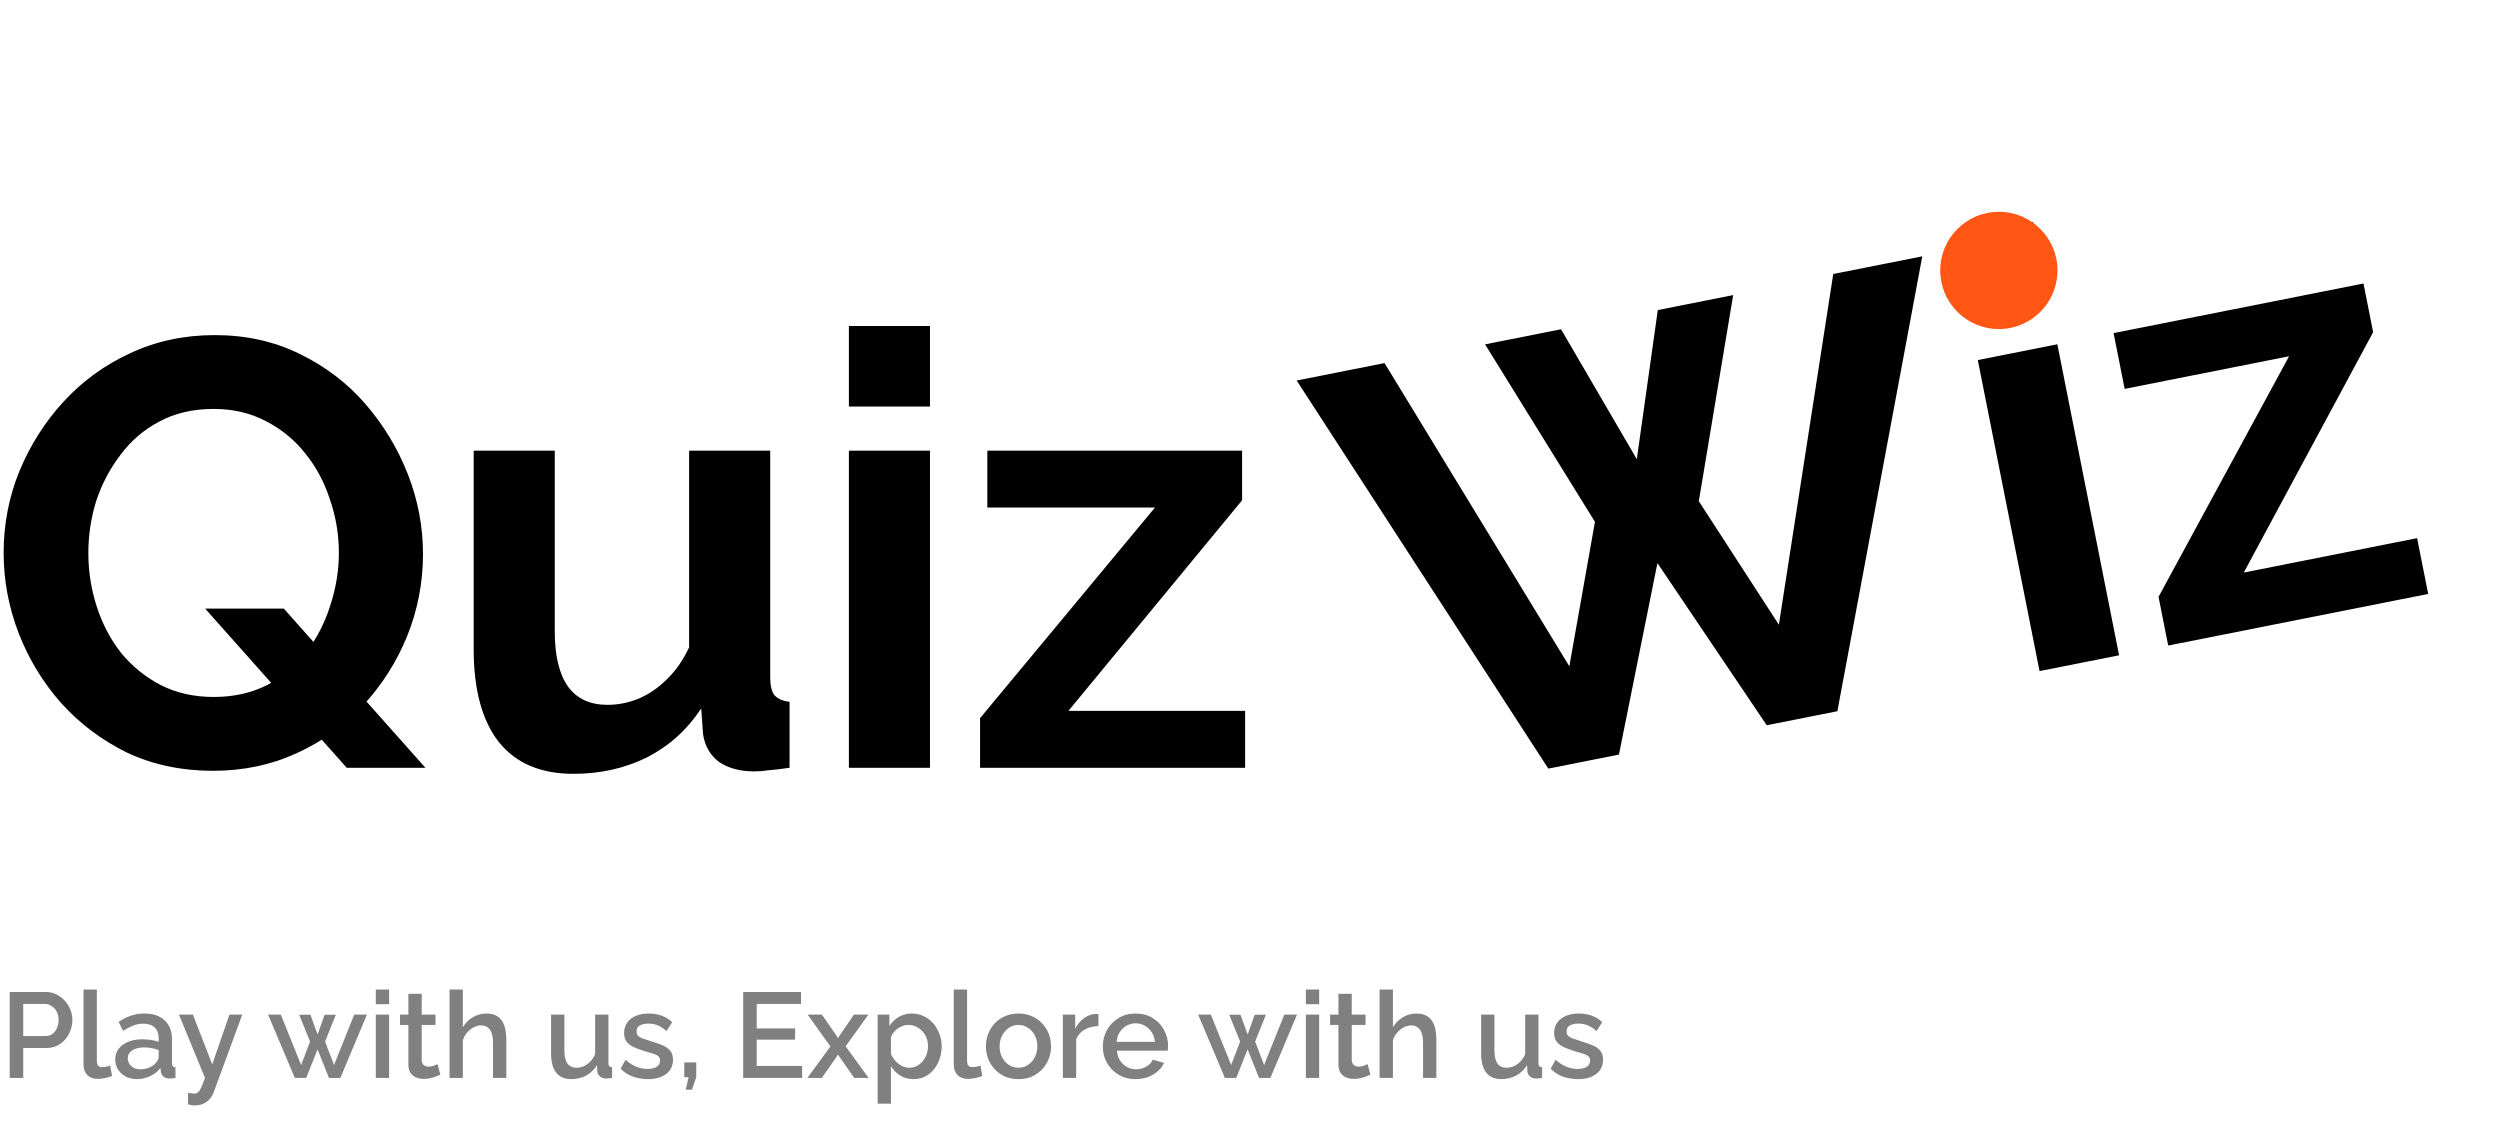 <svg width="661" height="301" viewBox="0 0 661 301" fill="none" xmlns="http://www.w3.org/2000/svg">
<path d="M56.32 203.8C48 203.8 40.427 202.2 33.6 199C26.88 195.693 21.067 191.32 16.16 185.88C11.36 180.44 7.627 174.307 4.96 167.48C2.293 160.547 0.96 153.453 0.96 146.2C0.96 138.627 2.347 131.427 5.12 124.6C8 117.667 11.893 111.533 16.8 106.2C21.813 100.76 27.68 96.493 34.4 93.4C41.227 90.2 48.693 88.6 56.8 88.6C65.013 88.6 72.48 90.253 79.2 93.56C86.027 96.867 91.84 101.293 96.64 106.84C101.44 112.387 105.173 118.573 107.84 125.4C110.507 132.227 111.84 139.267 111.84 146.52C111.84 153.987 110.453 161.187 107.68 168.12C104.907 174.947 101.013 181.08 96 186.52C91.093 191.853 85.227 196.067 78.4 199.16C71.68 202.253 64.32 203.8 56.32 203.8ZM56.48 184.28C61.813 184.28 66.56 183.213 70.72 181.08C74.88 178.84 78.347 175.907 81.12 172.28C83.893 168.547 85.973 164.44 87.36 159.96C88.853 155.373 89.6 150.787 89.6 146.2C89.6 141.293 88.8 136.547 87.2 131.96C85.707 127.373 83.52 123.32 80.64 119.8C77.867 116.28 74.4 113.453 70.24 111.32C66.187 109.187 61.6 108.12 56.48 108.12C51.04 108.12 46.24 109.24 42.08 111.48C38.027 113.613 34.613 116.547 31.84 120.28C29.067 123.907 26.933 127.96 25.44 132.44C24.053 136.92 23.36 141.507 23.36 146.2C23.36 151.107 24.107 155.853 25.6 160.44C27.093 165.027 29.227 169.08 32 172.6C34.88 176.12 38.347 178.947 42.4 181.08C46.56 183.213 51.253 184.28 56.48 184.28ZM54.24 160.92H75.04L112.48 203H91.68L54.24 160.92ZM125.241 171.64V119.16H146.681V167C146.681 173.4 147.855 178.253 150.201 181.56C152.548 184.76 156.015 186.36 160.601 186.36C163.375 186.36 166.095 185.827 168.761 184.76C171.535 183.587 174.041 181.88 176.281 179.64C178.628 177.4 180.601 174.573 182.201 171.16V119.16H203.641V179C203.641 181.24 204.015 182.84 204.761 183.8C205.615 184.76 206.948 185.347 208.761 185.56V203C206.628 203.32 204.815 203.533 203.321 203.64C201.935 203.853 200.655 203.96 199.481 203.96C195.641 203.96 192.495 203.107 190.041 201.4C187.695 199.587 186.308 197.133 185.881 194.04L185.401 187.32C181.668 192.973 176.868 197.293 171.001 200.28C165.135 203.16 158.681 204.6 151.641 204.6C143.001 204.6 136.441 201.827 131.961 196.28C127.481 190.627 125.241 182.413 125.241 171.64ZM224.448 203V119.16H245.888V203H224.448ZM224.448 107.48V86.2H245.888V107.48H224.448ZM259.129 189.88L305.369 134.2H261.049V119.16H328.409V132.28L282.489 187.96H329.209V203H259.129V189.88Z" fill="black"/>
<path d="M392.651 91.045L412.739 87.058L432.772 121.415L438.32 81.98L458.251 78.023L449.167 132.515L470.332 165.179L484.712 72.445L508.252 67.772L485.801 188.045L467.125 191.752L438.224 148.879L428.048 199.509L409.372 203.217L342.84 100.607L366.067 95.996L414.933 176.176L421.703 137.967L392.651 91.045ZM539.255 177.434L522.931 95.198L543.961 91.024L560.285 173.259L539.255 177.434ZM520.657 83.742L516.513 62.869L537.543 58.695L541.686 79.567L520.657 83.742ZM570.718 157.812L605.232 94.195L561.76 102.824L558.832 88.072L624.902 74.956L627.457 87.825L593.257 151.381L639.083 142.284L642.011 157.036L573.273 170.681L570.718 157.812Z" fill="black"/>
<path d="M528.5 87C537.06 87 544 80.06 544 71.5C544 62.94 537.06 56 528.5 56C519.94 56 513 62.94 513 71.5C513 80.06 519.94 87 528.5 87Z" fill="#FF5613"/>
<path d="M2.56 285V262.28H12.096C13.12 262.28 14.059 262.493 14.912 262.92C15.765 263.347 16.512 263.912 17.152 264.616C17.792 265.32 18.283 266.109 18.624 266.984C18.965 267.859 19.136 268.755 19.136 269.672C19.136 270.931 18.848 272.136 18.272 273.288C17.717 274.419 16.917 275.336 15.872 276.04C14.848 276.744 13.653 277.096 12.288 277.096H6.144V285H2.56ZM6.144 273.928H12.064C12.747 273.928 13.344 273.747 13.856 273.384C14.368 273 14.763 272.488 15.04 271.848C15.339 271.208 15.488 270.483 15.488 269.672C15.488 268.84 15.317 268.104 14.976 267.464C14.635 266.824 14.187 266.333 13.632 265.992C13.099 265.629 12.512 265.448 11.872 265.448H6.144V273.928ZM22.081 261.64H25.602V280.168C25.602 281.021 25.73 281.565 25.985 281.8C26.241 282.035 26.561 282.152 26.945 282.152C27.372 282.152 27.767 282.109 28.13 282.024C28.514 281.939 28.844 281.832 29.122 281.704L29.634 284.488C29.122 284.701 28.514 284.883 27.809 285.032C27.105 285.181 26.476 285.256 25.922 285.256C24.727 285.256 23.788 284.925 23.105 284.264C22.423 283.581 22.081 282.643 22.081 281.448V261.64ZM30.459 280.104C30.459 279.037 30.757 278.109 31.355 277.32C31.973 276.509 32.816 275.891 33.883 275.464C34.949 275.016 36.187 274.792 37.594 274.792C38.341 274.792 39.099 274.845 39.867 274.952C40.656 275.059 41.349 275.229 41.947 275.464V274.408C41.947 273.235 41.594 272.317 40.891 271.656C40.187 270.995 39.173 270.664 37.85 270.664C36.912 270.664 36.026 270.835 35.194 271.176C34.362 271.496 33.477 271.955 32.538 272.552L31.355 270.184C32.464 269.437 33.573 268.883 34.682 268.52C35.813 268.157 36.997 267.976 38.234 267.976C40.474 267.976 42.234 268.573 43.514 269.768C44.816 270.941 45.467 272.616 45.467 274.792V281.032C45.467 281.437 45.531 281.725 45.658 281.896C45.808 282.067 46.053 282.163 46.395 282.184V285C46.075 285.064 45.786 285.107 45.531 285.128C45.275 285.149 45.061 285.16 44.891 285.16C44.144 285.16 43.578 284.979 43.194 284.616C42.81 284.253 42.587 283.827 42.523 283.336L42.426 282.376C41.701 283.315 40.773 284.04 39.642 284.552C38.512 285.064 37.37 285.32 36.218 285.32C35.109 285.32 34.117 285.096 33.242 284.648C32.368 284.179 31.685 283.549 31.195 282.76C30.704 281.971 30.459 281.085 30.459 280.104ZM41.114 281.128C41.37 280.851 41.573 280.573 41.722 280.296C41.872 280.019 41.947 279.773 41.947 279.56V277.64C41.349 277.405 40.72 277.235 40.059 277.128C39.397 277 38.746 276.936 38.106 276.936C36.827 276.936 35.781 277.192 34.971 277.704C34.181 278.216 33.786 278.92 33.786 279.816C33.786 280.307 33.914 280.776 34.17 281.224C34.448 281.672 34.832 282.035 35.322 282.312C35.834 282.589 36.464 282.728 37.211 282.728C37.978 282.728 38.715 282.579 39.419 282.28C40.123 281.981 40.688 281.597 41.114 281.128ZM49.719 288.936C50.039 288.979 50.349 289.021 50.647 289.064C50.967 289.128 51.223 289.16 51.415 289.16C51.778 289.16 52.087 289.043 52.343 288.808C52.621 288.595 52.898 288.189 53.175 287.592C53.453 286.995 53.794 286.131 54.199 285L47.319 268.264H50.999L56.119 281.416L60.663 268.264H64.055L56.471 288.872C56.237 289.491 55.895 290.056 55.447 290.568C54.999 291.101 54.445 291.517 53.783 291.816C53.122 292.115 52.343 292.264 51.447 292.264C51.191 292.264 50.925 292.243 50.647 292.2C50.37 292.157 50.061 292.093 49.719 292.008V288.936ZM93.663 268.264H97.023L89.984 285H86.975L83.968 277.448L80.96 285H77.951L70.879 268.264H74.24L79.615 281.576L81.984 275.4L79.103 268.296H82.079L83.968 273.512L85.823 268.296H88.799L85.951 275.4L88.32 281.576L93.663 268.264ZM99.362 285V268.264H102.882V285H99.362ZM99.362 265.512V261.64H102.882V265.512H99.362ZM116.424 284.136C116.125 284.285 115.752 284.445 115.304 284.616C114.856 284.787 114.344 284.936 113.768 285.064C113.213 285.192 112.637 285.256 112.04 285.256C111.315 285.256 110.643 285.128 110.024 284.872C109.405 284.616 108.904 284.211 108.52 283.656C108.157 283.08 107.976 282.344 107.976 281.448V270.984H105.768V268.264H107.976V262.76H111.496V268.264H115.144V270.984H111.496V280.328C111.539 280.904 111.72 281.331 112.04 281.608C112.381 281.885 112.797 282.024 113.288 282.024C113.779 282.024 114.248 281.939 114.696 281.768C115.144 281.597 115.475 281.459 115.688 281.352L116.424 284.136ZM133.87 285H130.35V275.624C130.35 274.109 130.073 272.979 129.518 272.232C128.963 271.485 128.185 271.112 127.182 271.112C126.563 271.112 125.923 271.283 125.262 271.624C124.601 271.965 124.014 272.435 123.502 273.032C122.99 273.608 122.617 274.28 122.382 275.048V285H118.862V261.64H122.382V271.624C123.022 270.493 123.897 269.608 125.006 268.968C126.115 268.307 127.31 267.976 128.59 267.976C129.635 267.976 130.499 268.157 131.182 268.52C131.865 268.883 132.398 269.384 132.782 270.024C133.187 270.643 133.465 271.368 133.614 272.2C133.785 273.011 133.87 273.875 133.87 274.792V285ZM145.702 278.504V268.264H149.222V277.8C149.222 279.293 149.489 280.424 150.022 281.192C150.577 281.939 151.377 282.312 152.422 282.312C153.083 282.312 153.723 282.173 154.342 281.896C154.982 281.619 155.558 281.213 156.07 280.68C156.603 280.125 157.03 279.464 157.35 278.696V268.264H160.87V281.032C160.87 281.437 160.945 281.725 161.094 281.896C161.243 282.067 161.489 282.163 161.83 282.184V285C161.467 285.064 161.169 285.107 160.934 285.128C160.699 285.149 160.475 285.16 160.262 285.16C159.622 285.16 159.089 284.989 158.662 284.648C158.235 284.285 157.99 283.827 157.926 283.272L157.862 281.608C157.115 282.824 156.145 283.752 154.95 284.392C153.755 285.011 152.443 285.32 151.014 285.32C149.265 285.32 147.942 284.744 147.046 283.592C146.15 282.44 145.702 280.744 145.702 278.504ZM171.314 285.32C169.906 285.32 168.573 285.096 167.314 284.648C166.055 284.179 164.978 283.485 164.082 282.568L165.394 280.2C166.354 281.053 167.314 281.672 168.274 282.056C169.255 282.44 170.226 282.632 171.186 282.632C172.167 282.632 172.967 282.451 173.586 282.088C174.205 281.704 174.514 281.149 174.514 280.424C174.514 279.891 174.354 279.496 174.034 279.24C173.714 278.984 173.245 278.76 172.626 278.568C172.029 278.376 171.303 278.163 170.45 277.928C169.255 277.565 168.253 277.192 167.442 276.808C166.631 276.403 166.023 275.912 165.618 275.336C165.213 274.76 165.01 274.024 165.01 273.128C165.01 272.04 165.287 271.112 165.842 270.344C166.397 269.576 167.165 268.989 168.146 268.584C169.149 268.179 170.301 267.976 171.602 267.976C172.818 267.976 173.938 268.168 174.962 268.552C176.007 268.915 176.925 269.491 177.714 270.28L176.21 272.616C175.463 271.933 174.695 271.432 173.906 271.112C173.138 270.792 172.306 270.632 171.41 270.632C170.898 270.632 170.407 270.696 169.938 270.824C169.469 270.931 169.074 271.144 168.754 271.464C168.455 271.763 168.306 272.189 168.306 272.744C168.306 273.192 168.434 273.555 168.69 273.832C168.946 274.109 169.33 274.344 169.842 274.536C170.354 274.728 170.983 274.941 171.73 275.176C173.031 275.56 174.141 275.944 175.058 276.328C175.975 276.691 176.679 277.171 177.17 277.768C177.682 278.344 177.938 279.144 177.938 280.168C177.938 281.789 177.33 283.059 176.114 283.976C174.919 284.872 173.319 285.32 171.314 285.32ZM181.305 288.104L182.073 284.808H180.921V280.904H184.089V284.808L182.969 288.104H181.305ZM212.082 281.832V285H196.498V262.28H211.794V265.448H200.082V271.912H210.226V274.888H200.082V281.832H212.082ZM217.315 268.264L221.283 273.992L221.571 274.536L221.859 273.992L225.795 268.264H229.603L223.587 276.648L229.667 285H225.859L221.859 279.304L221.571 278.792L221.283 279.304L217.283 285H213.475L219.555 276.68L213.539 268.264H217.315ZM241.554 285.32C240.21 285.32 239.026 285 238.002 284.36C236.978 283.72 236.167 282.888 235.57 281.864V291.816H232.049V268.264H235.154V271.272C235.794 270.269 236.626 269.469 237.65 268.872C238.674 268.275 239.815 267.976 241.074 267.976C242.226 267.976 243.282 268.211 244.242 268.68C245.202 269.128 246.034 269.757 246.738 270.568C247.442 271.379 247.986 272.307 248.37 273.352C248.775 274.376 248.978 275.464 248.978 276.616C248.978 278.216 248.658 279.677 248.017 281C247.399 282.323 246.524 283.379 245.394 284.168C244.284 284.936 243.004 285.32 241.554 285.32ZM240.402 282.312C241.148 282.312 241.82 282.152 242.418 281.832C243.036 281.512 243.559 281.085 243.986 280.552C244.434 280.019 244.775 279.411 245.01 278.728C245.244 278.045 245.362 277.341 245.362 276.616C245.362 275.848 245.234 275.123 244.978 274.44C244.722 273.757 244.348 273.16 243.858 272.648C243.388 272.136 242.834 271.731 242.194 271.432C241.575 271.133 240.892 270.984 240.146 270.984C239.698 270.984 239.228 271.069 238.738 271.24C238.247 271.411 237.788 271.645 237.362 271.944C236.935 272.243 236.562 272.595 236.242 273C235.922 273.405 235.698 273.832 235.57 274.28V278.664C235.868 279.347 236.263 279.965 236.754 280.52C237.244 281.053 237.81 281.491 238.45 281.832C239.09 282.152 239.74 282.312 240.402 282.312ZM252.175 261.64H255.695V280.168C255.695 281.021 255.823 281.565 256.079 281.8C256.335 282.035 256.655 282.152 257.039 282.152C257.466 282.152 257.861 282.109 258.223 282.024C258.607 281.939 258.938 281.832 259.215 281.704L259.727 284.488C259.215 284.701 258.607 284.883 257.903 285.032C257.199 285.181 256.57 285.256 256.015 285.256C254.821 285.256 253.882 284.925 253.199 284.264C252.517 283.581 252.175 282.643 252.175 281.448V261.64ZM269.288 285.32C267.966 285.32 266.782 285.096 265.736 284.648C264.691 284.179 263.784 283.539 263.016 282.728C262.27 281.917 261.694 281 261.288 279.976C260.883 278.931 260.68 277.821 260.68 276.648C260.68 275.475 260.883 274.365 261.288 273.32C261.694 272.275 262.27 271.357 263.016 270.568C263.784 269.757 264.691 269.128 265.736 268.68C266.803 268.211 267.987 267.976 269.288 267.976C270.59 267.976 271.763 268.211 272.808 268.68C273.875 269.128 274.782 269.757 275.528 270.568C276.296 271.357 276.883 272.275 277.288 273.32C277.694 274.365 277.896 275.475 277.896 276.648C277.896 277.821 277.694 278.931 277.288 279.976C276.883 281 276.296 281.917 275.528 282.728C274.782 283.539 273.875 284.179 272.808 284.648C271.763 285.096 270.59 285.32 269.288 285.32ZM264.296 276.68C264.296 277.747 264.52 278.707 264.968 279.56C265.416 280.413 266.014 281.085 266.76 281.576C267.507 282.067 268.35 282.312 269.288 282.312C270.206 282.312 271.038 282.067 271.784 281.576C272.552 281.064 273.16 280.381 273.608 279.528C274.056 278.653 274.28 277.693 274.28 276.648C274.28 275.581 274.056 274.621 273.608 273.768C273.16 272.915 272.552 272.243 271.784 271.752C271.038 271.24 270.206 270.984 269.288 270.984C268.35 270.984 267.507 271.24 266.76 271.752C266.014 272.264 265.416 272.947 264.968 273.8C264.52 274.632 264.296 275.592 264.296 276.68ZM290.426 271.304C289.061 271.325 287.845 271.635 286.778 272.232C285.733 272.829 284.986 273.672 284.538 274.76V285H281.018V268.264H284.282V272.008C284.858 270.856 285.616 269.939 286.554 269.256C287.493 268.552 288.485 268.168 289.53 268.104C289.744 268.104 289.914 268.104 290.042 268.104C290.192 268.104 290.32 268.115 290.426 268.136V271.304ZM300.259 285.32C298.957 285.32 297.773 285.096 296.707 284.648C295.661 284.179 294.755 283.549 293.987 282.76C293.219 281.949 292.621 281.032 292.195 280.008C291.789 278.963 291.587 277.853 291.587 276.68C291.587 275.101 291.949 273.661 292.674 272.36C293.4 271.037 294.413 269.981 295.715 269.192C297.016 268.381 298.541 267.976 300.291 267.976C302.04 267.976 303.544 268.381 304.803 269.192C306.083 269.981 307.075 271.027 307.779 272.328C308.483 273.629 308.835 275.027 308.835 276.52C308.835 276.776 308.824 277.021 308.803 277.256C308.781 277.469 308.76 277.651 308.739 277.8H295.331C295.395 278.781 295.661 279.645 296.131 280.392C296.621 281.117 297.24 281.693 297.987 282.12C298.733 282.525 299.533 282.728 300.387 282.728C301.325 282.728 302.211 282.493 303.043 282.024C303.896 281.555 304.472 280.936 304.771 280.168L307.779 281.032C307.416 281.843 306.861 282.579 306.115 283.24C305.389 283.88 304.525 284.392 303.523 284.776C302.52 285.139 301.432 285.32 300.259 285.32ZM295.235 275.464H305.347C305.283 274.504 305.005 273.661 304.515 272.936C304.045 272.189 303.437 271.613 302.691 271.208C301.965 270.781 301.155 270.568 300.259 270.568C299.384 270.568 298.573 270.781 297.827 271.208C297.101 271.613 296.504 272.189 296.035 272.936C295.565 273.661 295.299 274.504 295.235 275.464ZM339.57 268.264H342.93L335.89 285H332.882L329.874 277.448L326.866 285H323.858L316.786 268.264H320.146L325.522 281.576L327.89 275.4L325.01 268.296H327.986L329.874 273.512L331.73 268.296H334.706L331.858 275.4L334.226 281.576L339.57 268.264ZM345.268 285V268.264H348.788V285H345.268ZM345.268 265.512V261.64H348.788V265.512H345.268ZM362.33 284.136C362.032 284.285 361.658 284.445 361.21 284.616C360.762 284.787 360.25 284.936 359.674 285.064C359.12 285.192 358.544 285.256 357.946 285.256C357.221 285.256 356.549 285.128 355.93 284.872C355.312 284.616 354.81 284.211 354.426 283.656C354.064 283.08 353.882 282.344 353.882 281.448V270.984H351.674V268.264H353.882V262.76H357.402V268.264H361.05V270.984H357.402V280.328C357.445 280.904 357.626 281.331 357.946 281.608C358.288 281.885 358.704 282.024 359.194 282.024C359.685 282.024 360.154 281.939 360.602 281.768C361.05 281.597 361.381 281.459 361.594 281.352L362.33 284.136ZM379.776 285H376.256V275.624C376.256 274.109 375.979 272.979 375.424 272.232C374.87 271.485 374.091 271.112 373.088 271.112C372.47 271.112 371.83 271.283 371.168 271.624C370.507 271.965 369.92 272.435 369.408 273.032C368.896 273.608 368.523 274.28 368.288 275.048V285H364.768V261.64H368.288V271.624C368.928 270.493 369.803 269.608 370.912 268.968C372.022 268.307 373.216 267.976 374.496 267.976C375.542 267.976 376.406 268.157 377.088 268.52C377.771 268.883 378.304 269.384 378.688 270.024C379.094 270.643 379.371 271.368 379.52 272.2C379.691 273.011 379.776 273.875 379.776 274.792V285ZM391.608 278.504V268.264H395.128V277.8C395.128 279.293 395.395 280.424 395.928 281.192C396.483 281.939 397.283 282.312 398.328 282.312C398.99 282.312 399.63 282.173 400.248 281.896C400.888 281.619 401.464 281.213 401.976 280.68C402.51 280.125 402.936 279.464 403.256 278.696V268.264H406.776V281.032C406.776 281.437 406.851 281.725 407 281.896C407.15 282.067 407.395 282.163 407.736 282.184V285C407.374 285.064 407.075 285.107 406.84 285.128C406.606 285.149 406.382 285.16 406.168 285.16C405.528 285.16 404.995 284.989 404.568 284.648C404.142 284.285 403.896 283.827 403.832 283.272L403.768 281.608C403.022 282.824 402.051 283.752 400.856 284.392C399.662 285.011 398.35 285.32 396.92 285.32C395.171 285.32 393.848 284.744 392.952 283.592C392.056 282.44 391.608 280.744 391.608 278.504ZM417.22 285.32C415.812 285.32 414.479 285.096 413.22 284.648C411.962 284.179 410.884 283.485 409.988 282.568L411.3 280.2C412.26 281.053 413.22 281.672 414.18 282.056C415.162 282.44 416.132 282.632 417.092 282.632C418.074 282.632 418.874 282.451 419.492 282.088C420.111 281.704 420.42 281.149 420.42 280.424C420.42 279.891 420.26 279.496 419.94 279.24C419.62 278.984 419.151 278.76 418.532 278.568C417.935 278.376 417.21 278.163 416.356 277.928C415.162 277.565 414.159 277.192 413.348 276.808C412.538 276.403 411.93 275.912 411.524 275.336C411.119 274.76 410.916 274.024 410.916 273.128C410.916 272.04 411.194 271.112 411.748 270.344C412.303 269.576 413.071 268.989 414.052 268.584C415.055 268.179 416.207 267.976 417.508 267.976C418.724 267.976 419.844 268.168 420.868 268.552C421.914 268.915 422.831 269.491 423.62 270.28L422.116 272.616C421.37 271.933 420.602 271.432 419.812 271.112C419.044 270.792 418.212 270.632 417.316 270.632C416.804 270.632 416.314 270.696 415.844 270.824C415.375 270.931 414.98 271.144 414.66 271.464C414.362 271.763 414.212 272.189 414.212 272.744C414.212 273.192 414.34 273.555 414.596 273.832C414.852 274.109 415.236 274.344 415.748 274.536C416.26 274.728 416.89 274.941 417.636 275.176C418.938 275.56 420.047 275.944 420.964 276.328C421.882 276.691 422.586 277.171 423.076 277.768C423.588 278.344 423.844 279.144 423.844 280.168C423.844 281.789 423.236 283.059 422.02 283.976C420.826 284.872 419.226 285.32 417.22 285.32Z" fill="#808080"/>
</svg>
